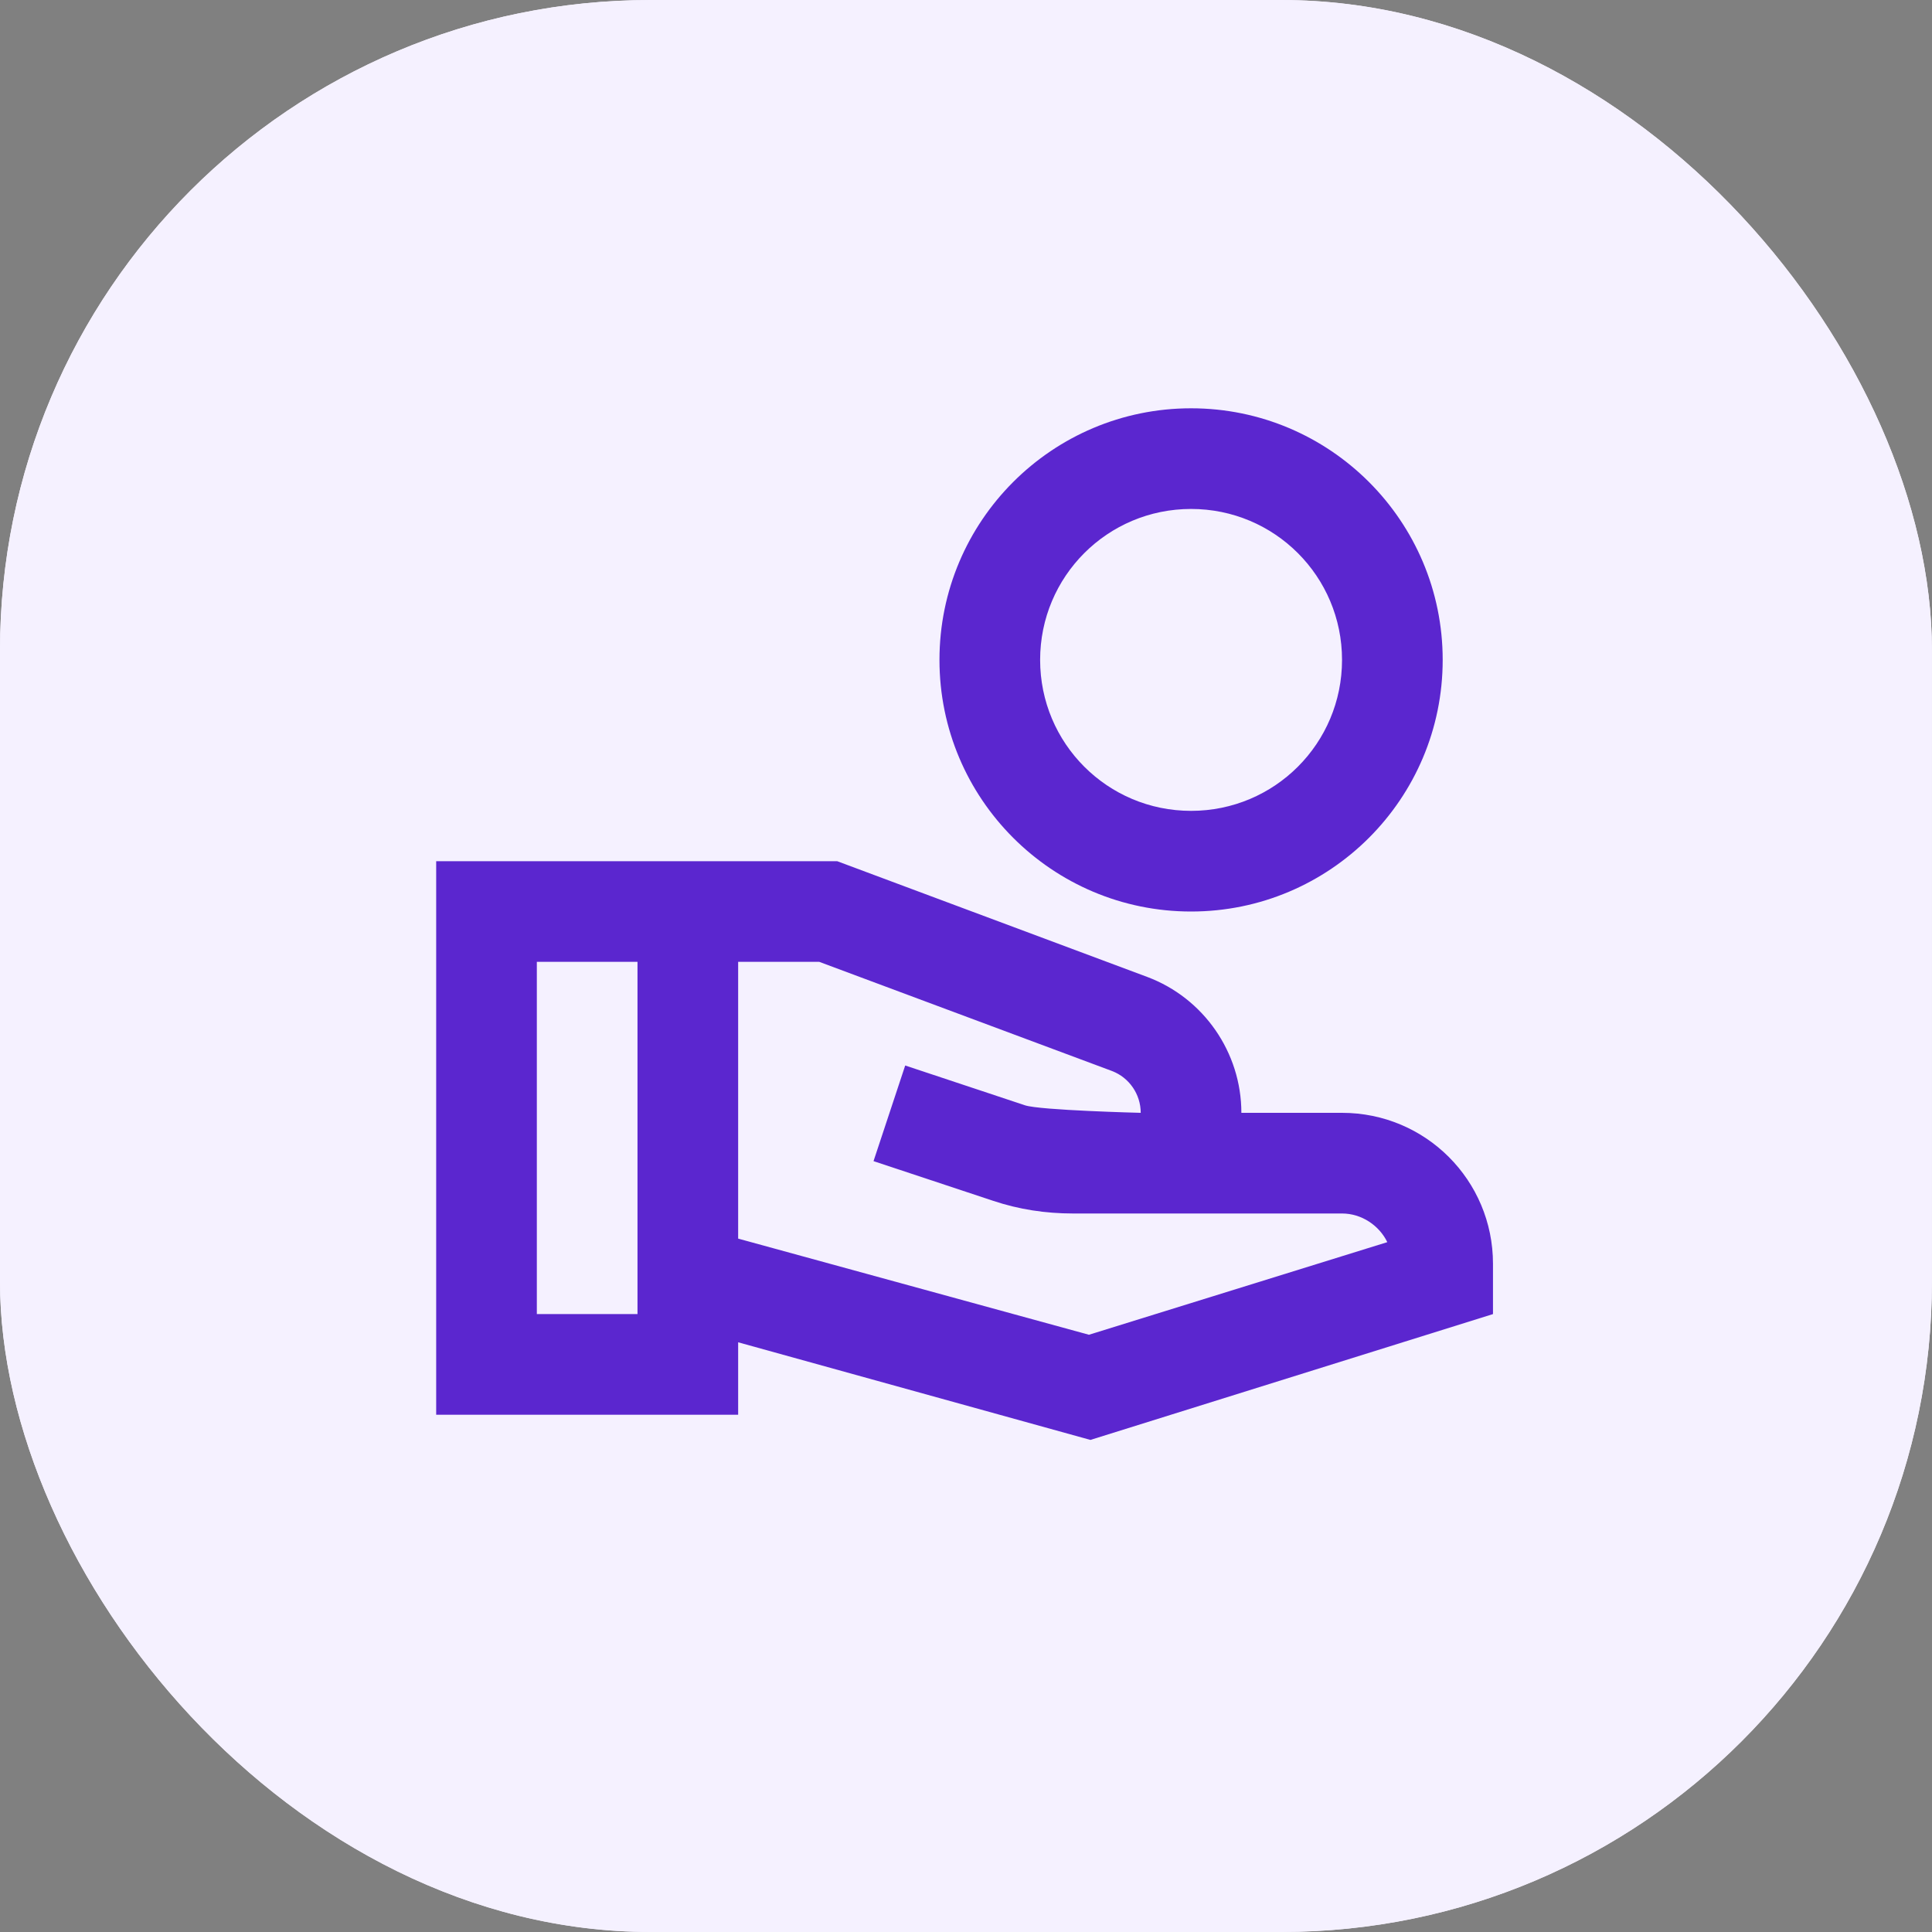 <svg width="30" height="30" viewBox="0 0 30 30" fill="none" xmlns="http://www.w3.org/2000/svg">
<rect x="0" y="0" width="30" height="30" fill="#808080" stroke="none"/>
<rect y="0.001" width="29.999" height="29.999" rx="10.1" fill="#F5F1FF"/>
<path fill-rule="evenodd" clip-rule="evenodd" d="M14.796 22.435C14.879 22.478 14.972 22.5 15.065 22.499C15.158 22.499 15.25 22.476 15.333 22.432L18.009 21.001C18.768 20.597 19.362 20.145 19.826 19.618C20.834 18.471 21.384 17.006 21.374 15.497L21.343 10.516C21.34 9.943 20.963 9.431 20.406 9.245L15.428 7.575C15.128 7.473 14.8 7.475 14.505 7.58L9.546 9.31C8.992 9.503 8.622 10.018 8.625 10.593L8.657 15.569C8.667 17.081 9.236 18.539 10.26 19.675C10.729 20.194 11.328 20.64 12.095 21.037L14.796 22.435ZM14.088 16.581C14.2 16.689 14.345 16.742 14.49 16.74C14.635 16.739 14.779 16.685 14.89 16.576L17.814 13.693C18.034 13.476 18.031 13.128 17.809 12.914C17.587 12.7 17.228 12.701 17.008 12.918L14.482 15.408L13.447 14.414C13.225 14.2 12.867 14.202 12.646 14.419C12.427 14.636 12.429 14.985 12.652 15.199L14.088 16.581Z" fill="#5B26CF"/>
<rect width="29.999" height="29.999" rx="10.1" fill="#F5F1FF"/>
<path d="M18.495 6.34C16.338 6.34 14.588 8.09 14.588 10.247C14.588 12.404 16.338 14.154 18.495 14.154C20.652 14.154 22.402 12.404 22.402 10.247C22.402 8.09 20.652 6.34 18.495 6.34ZM18.495 12.591C17.198 12.591 16.151 11.544 16.151 10.247C16.151 8.95 17.198 7.903 18.495 7.903C19.792 7.903 20.839 8.95 20.839 10.247C20.839 11.544 19.792 12.591 18.495 12.591ZM20.839 17.28H19.276C19.276 16.342 18.69 15.498 17.815 15.17L13.001 13.373H6.773V21.968H11.462V20.843L16.932 22.359L23.183 20.405V19.624C23.183 18.327 22.136 17.28 20.839 17.28ZM9.899 20.405H8.336V14.935H9.899V20.405ZM16.909 20.726L11.462 19.233V14.935H12.72L17.268 16.631C17.534 16.733 17.713 16.991 17.713 17.28C17.713 17.28 16.151 17.241 15.916 17.163L14.056 16.545L13.564 18.03L15.424 18.647C15.822 18.78 16.236 18.843 16.659 18.843H20.839C21.144 18.843 21.417 19.03 21.542 19.288L16.909 20.726Z" fill="#5B26CF"/>
</svg>
